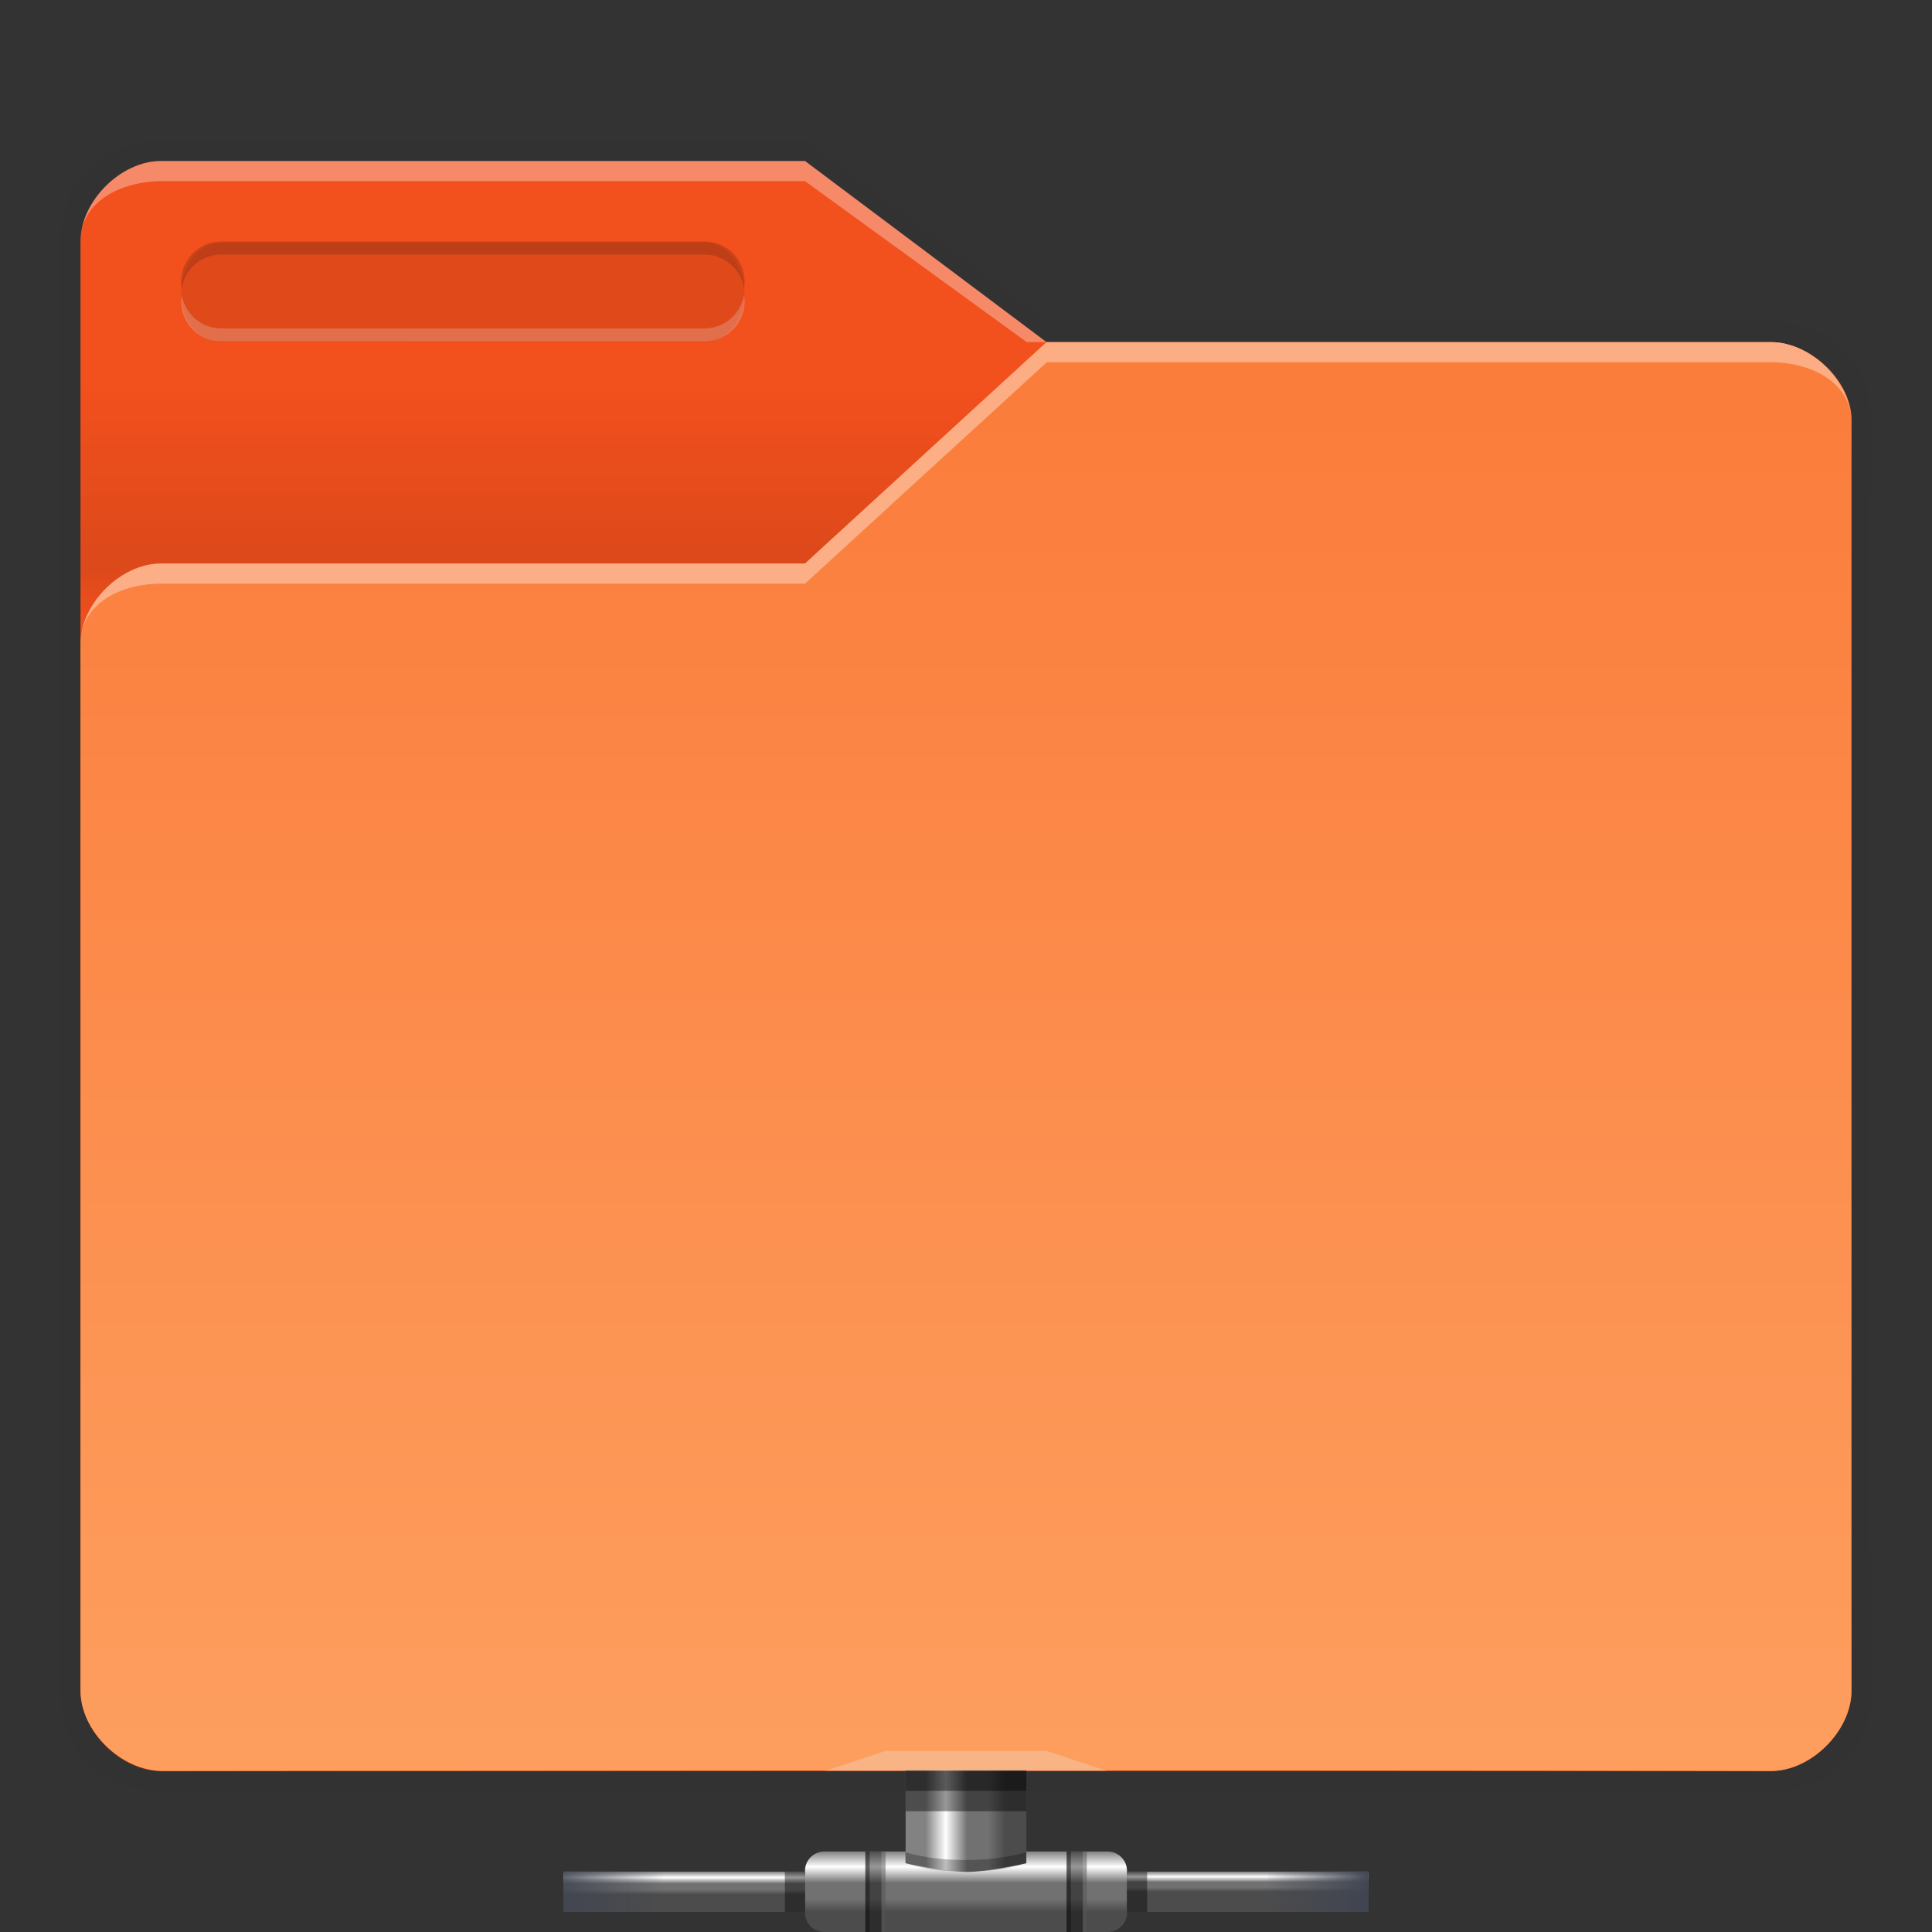 <svg xmlns:osb="http://www.openswatchbook.org/uri/2009/osb" xmlns="http://www.w3.org/2000/svg" xmlns:xlink="http://www.w3.org/1999/xlink" height="96" viewBox="0 0 96 96" width="96"><rect x="0" y="0" width="96" height="96" fill="#333333" stroke="none"/><title>Template icons dark</title><defs><linearGradient id="f" osb:paint="solid"><stop offset="0"/></linearGradient><linearGradient id="c" osb:paint="solid"><stop offset="0" stop-opacity=".018"/></linearGradient><linearGradient id="e"><stop offset="0" stop-opacity=".128"/><stop offset="1" stop-opacity=".392"/></linearGradient><linearGradient id="a"><stop offset="0" stop-color="#fb7d3c"/><stop offset="1" stop-color="#fd9f5f"/></linearGradient><linearGradient id="b" osb:paint="solid"><stop offset="0" stop-color="#f2501d"/></linearGradient><linearGradient id="d"><stop offset="0" stop-opacity="0"/><stop offset=".25" stop-opacity=".091"/><stop offset="1" stop-opacity="0"/></linearGradient><linearGradient xlink:href="#c" id="k" gradientUnits="userSpaceOnUse" gradientTransform="matrix(1.02 0 0 1.03 806.062 -69.829)" x1="64.666" y1="133.777" x2="88.203" y2="133.777"/><linearGradient xlink:href="#b" id="l" gradientUnits="userSpaceOnUse" gradientTransform="translate(864)" x1="116" y1="160" x2="204" y2="160"/><linearGradient xlink:href="#d" id="m" gradientUnits="userSpaceOnUse" gradientTransform="matrix(1.985 0 0 1.988 975.709 109.325)" x1="13" y1="17" x2="13" y2="11"/><linearGradient xlink:href="#a" id="n" gradientUnits="userSpaceOnUse" gradientTransform="translate(864)" x1="170.856" y1="132.472" x2="170.856" y2="201"/><linearGradient id="j" osb:paint="solid"><stop offset="0" stop-color="#fff"/></linearGradient><linearGradient gradientTransform="matrix(-1 0 0 1 2144 0)" xlink:href="#g" id="t" x1="1135" y1="205.5" x2="1140" y2="205.5" gradientUnits="userSpaceOnUse"/><linearGradient id="g"><stop offset="0" stop-color="#404552" stop-opacity="0"/><stop offset="1" stop-color="#404552" stop-opacity=".839"/></linearGradient><linearGradient gradientTransform="translate(-96)" xlink:href="#h" id="s" x1="1135" y1="205.5" x2="1140" y2="205.5" gradientUnits="userSpaceOnUse"/><linearGradient id="h"><stop offset="0" stop-color="#404552" stop-opacity=".036"/><stop offset="1" stop-color="#404552" stop-opacity=".979"/></linearGradient><linearGradient gradientTransform="translate(-96)" xlink:href="#i" id="r" gradientUnits="userSpaceOnUse" x1="1134" y1="205" x2="1134" y2="206"/><linearGradient id="i"><stop offset="0" stop-color="#828282"/><stop offset=".253" stop-color="#fff"/><stop offset=".522" stop-color="#717171"/><stop offset=".785" stop-color="#717171"/><stop offset="1" stop-color="#4c4c4c"/></linearGradient><linearGradient gradientTransform="translate(-96)" xlink:href="#i" id="q" gradientUnits="userSpaceOnUse" x1="1108" y1="205" x2="1108" y2="206.142"/><linearGradient gradientTransform="translate(-96)" xlink:href="#i" id="p" gradientUnits="userSpaceOnUse" x1="1118" y1="202" x2="1121.953" y2="202"/><linearGradient gradientTransform="translate(-96)" xlink:href="#i" id="o" gradientUnits="userSpaceOnUse" x1="1120" y1="204" x2="1120" y2="207"/></defs><path d="M984 119c-3 0-5 2-5 5v72c0 3 2 5 5 5 27.277-.068 80 0 80 0 3 0 5-2 5-5 0 0-.343-41.577 0-63 0-3-2-5-5-5h-36l-12-9.008z" style="marker:none" fill="url(#k)" stroke-width=".205" paint-order="fill markers stroke" transform="translate(-976 -112)"/><path d="M984 120c-2 0-4 2-4 4v72c0 2 2 4 4 4h80c2 0 4-2 4-4 0 0-.33-42.4 0-63 0-2-2-4-4-4h-36l-12-9z" fill="url(#l)" stroke-width=".173" transform="translate(-976 -112)"/><path d="M984 120c-2 0-4 2-4 4v72c0 2 2 4 4 4h80c2 0 4-2 4-4 0 0-.33-42.4 0-63 0-2-2-4-4-4h-36l-12-9z" fill="url(#m)" stroke-width=".173" transform="translate(-976 -112)"/><path d="M1064 129c2 0 4.088 2.002 4 4v63c0 2-2 4-4 4-26.228-.066-79.874 0-79.874 0-2.126 0-4.126-2-4.126-4v-52c0-2 2-4 4-4h32l12-11z" style="marker:none" fill="url(#n)" stroke-width=".2" paint-order="fill markers stroke" transform="translate(-976 -112)"/><path d="M8 8c-2 0-4 2-4 4 0-1.988 2-2.976 4-3h32l11.016 8H52L40 8z" fill="#fff" fill-opacity=".328" stroke-width=".199"/><path d="M52 17L40 28H8c-2 0-4 2-4 4 0-2 2-3 4-3h32l12.016-11H88c2 0 4 1 4 3 0-2-2-4-4-4z" fill="#fff" fill-opacity=".37" stroke-width=".794"/><path style="isolation:auto;mix-blend-mode:normal;marker:none" d="M11 12.048h24c1.108 0 2 1.104 2 2.476C37 15.896 36.108 17 35 17H11c-1.108 0-2-1.104-2-2.476 0-1.372.892-2.476 2-2.476z" color="#000" display="block" overflow="visible" fill-opacity=".078" stroke-width=".172" paint-order="fill markers stroke"/><path style="isolation:auto;mix-blend-mode:normal;marker:none" d="M11 12c-1.108 0-2 .892-2 2 0 .111.016.218.033.324A1.991 1.991 0 0 1 11 12.648h24c.996 0 1.811.725 1.967 1.676.017-.106.033-.213.033-.324 0-1.108-.892-2-2-2z" color="#000" display="block" overflow="visible" fill-opacity=".157" stroke-width=".155" paint-order="fill markers stroke"/><path d="M35 16.969c1.108 0 2-.892 2-2 0-.111-.016-.218-.033-.324A1.991 1.991 0 0 1 35 16.32H11a1.991 1.991 0 0 1-1.967-1.675 2.012 2.012 0 0 0-.033.324c0 1.108.892 2 2 2z" style="isolation:auto;mix-blend-mode:normal;marker:none" color="#000" display="block" overflow="visible" fill="#e7e7e7" fill-opacity=".235" stroke-width=".155" paint-order="fill markers stroke"/><path style="isolation:auto;mix-blend-mode:normal;marker:none" d="M1016.965 204h14.07c.535 0 .965.43.965.965v2.07c0 .535-.43.965-.965.965h-14.07a.963.963 0 0 1-.965-.965v-2.07c0-.535.43-.965.965-.965z" color="#000" display="block" overflow="visible" fill="url(#o)" stroke-width=".142" stroke-linecap="round" stroke-linejoin="round" stroke-opacity=".201" transform="translate(-976 -112)"/><path style="isolation:auto;mix-blend-mode:normal;marker:none" d="M1021 199.969h6v4.617s-1.979.435-2.984.436c-1.016 0-3.016-.436-3.016-.436z" color="#000" display="block" overflow="visible" fill="url(#p)" stroke-width=".142" stroke-linecap="round" stroke-linejoin="round" stroke-opacity=".201" transform="translate(-976 -112)"/><path style="isolation:auto;mix-blend-mode:normal;marker:none" d="M1004 205h12v2h-12z" color="#000" display="block" overflow="visible" fill="url(#q)" stroke-width=".142" stroke-linecap="round" stroke-linejoin="round" stroke-opacity=".201" transform="translate(-976 -112)"/><path style="isolation:auto;mix-blend-mode:normal;marker:none" d="M1032 205h12v2h-12z" color="#000" display="block" overflow="visible" fill="url(#r)" stroke-width=".142" stroke-linecap="round" stroke-linejoin="round" stroke-opacity=".201" transform="translate(-976 -112)"/><path style="isolation:auto;mix-blend-mode:normal;marker:none" d="M45 87.972h6V90h-6zM56 93h1v2h-1z" color="#000" display="block" overflow="visible" fill-opacity=".406" stroke-width=".142" stroke-linecap="round" stroke-linejoin="round" stroke-opacity=".201"/><path d="M44.984 92.032s1.087.39 2.988.392c1.901 0 3.012-.392 3.012-.392v.533S49.953 93 48 93s-3.016-.435-3.016-.435z" style="isolation:auto;mix-blend-mode:normal;marker:none" color="#000" display="block" overflow="visible" fill-opacity=".26" stroke-width=".142" stroke-linecap="round" stroke-linejoin="round" stroke-opacity=".201"/><path style="isolation:auto;mix-blend-mode:normal;marker:none" d="M39 93h1v2h-1z" color="#000" display="block" overflow="visible" fill-opacity=".406" stroke-width=".142" stroke-linecap="round" stroke-linejoin="round" stroke-opacity=".201"/><path style="isolation:auto;mix-blend-mode:normal;marker:none" d="M43 92h1v4h-1z" color="#000" display="block" overflow="visible" fill-opacity=".406" stroke-width=".15" stroke-linecap="round" stroke-linejoin="round" stroke-opacity=".201"/><path style="isolation:auto;mix-blend-mode:normal;marker:none" d="M1039 205h5v2h-5z" color="#000" display="block" overflow="visible" fill="url(#s)" stroke-width=".092" stroke-linecap="round" stroke-linejoin="round" stroke-opacity=".201" transform="translate(-976 -112)"/><path style="isolation:auto;mix-blend-mode:normal;marker:none" d="M1009 205h-5v2h5z" color="#000" display="block" overflow="visible" fill="url(#t)" stroke-width=".092" stroke-linecap="round" stroke-linejoin="round" stroke-opacity=".201" transform="translate(-976 -112)"/><path style="isolation:auto;mix-blend-mode:normal;marker:none" d="M45 87.972h6v1.014h-6z" color="#000" display="block" overflow="visible" fill-opacity=".406" stroke-width=".1" stroke-linecap="round" stroke-linejoin="round" stroke-opacity=".201"/><path style="isolation:auto;mix-blend-mode:normal;marker:none" d="M44 87h8l3 1H41z" color="#000" display="block" overflow="visible" fill="#ebebeb" fill-opacity=".276" stroke-width=".174" stroke-linecap="round" stroke-linejoin="round" stroke-opacity=".201"/><path style="isolation:auto;mix-blend-mode:normal;marker:none" d="M44 92h-.2v4h.2z" color="#000" display="block" overflow="visible" fill="#fff" fill-opacity=".167" stroke-width=".067" stroke-linecap="round" stroke-linejoin="round" stroke-opacity=".201"/><path d="M43.213 92H43v4h.213z" style="isolation:auto;mix-blend-mode:normal;marker:none" color="#000" display="block" overflow="visible" fill="#090909" fill-opacity=".385" stroke-width=".069" stroke-linecap="round" stroke-linejoin="round" stroke-opacity=".201"/><path d="M53 92h1v4h-1z" style="isolation:auto;mix-blend-mode:normal;marker:none" color="#000" display="block" overflow="visible" fill-opacity=".406" stroke-width=".15" stroke-linecap="round" stroke-linejoin="round" stroke-opacity=".201"/><path d="M54 92h-.2v4h.2z" style="isolation:auto;mix-blend-mode:normal;marker:none" color="#000" display="block" overflow="visible" fill="#fff" fill-opacity=".167" stroke-width=".067" stroke-linecap="round" stroke-linejoin="round" stroke-opacity=".201"/><path style="isolation:auto;mix-blend-mode:normal;marker:none" d="M53.213 92H53v4h.213z" color="#000" display="block" overflow="visible" fill="#090909" fill-opacity=".385" stroke-width=".069" stroke-linecap="round" stroke-linejoin="round" stroke-opacity=".201"/></svg>